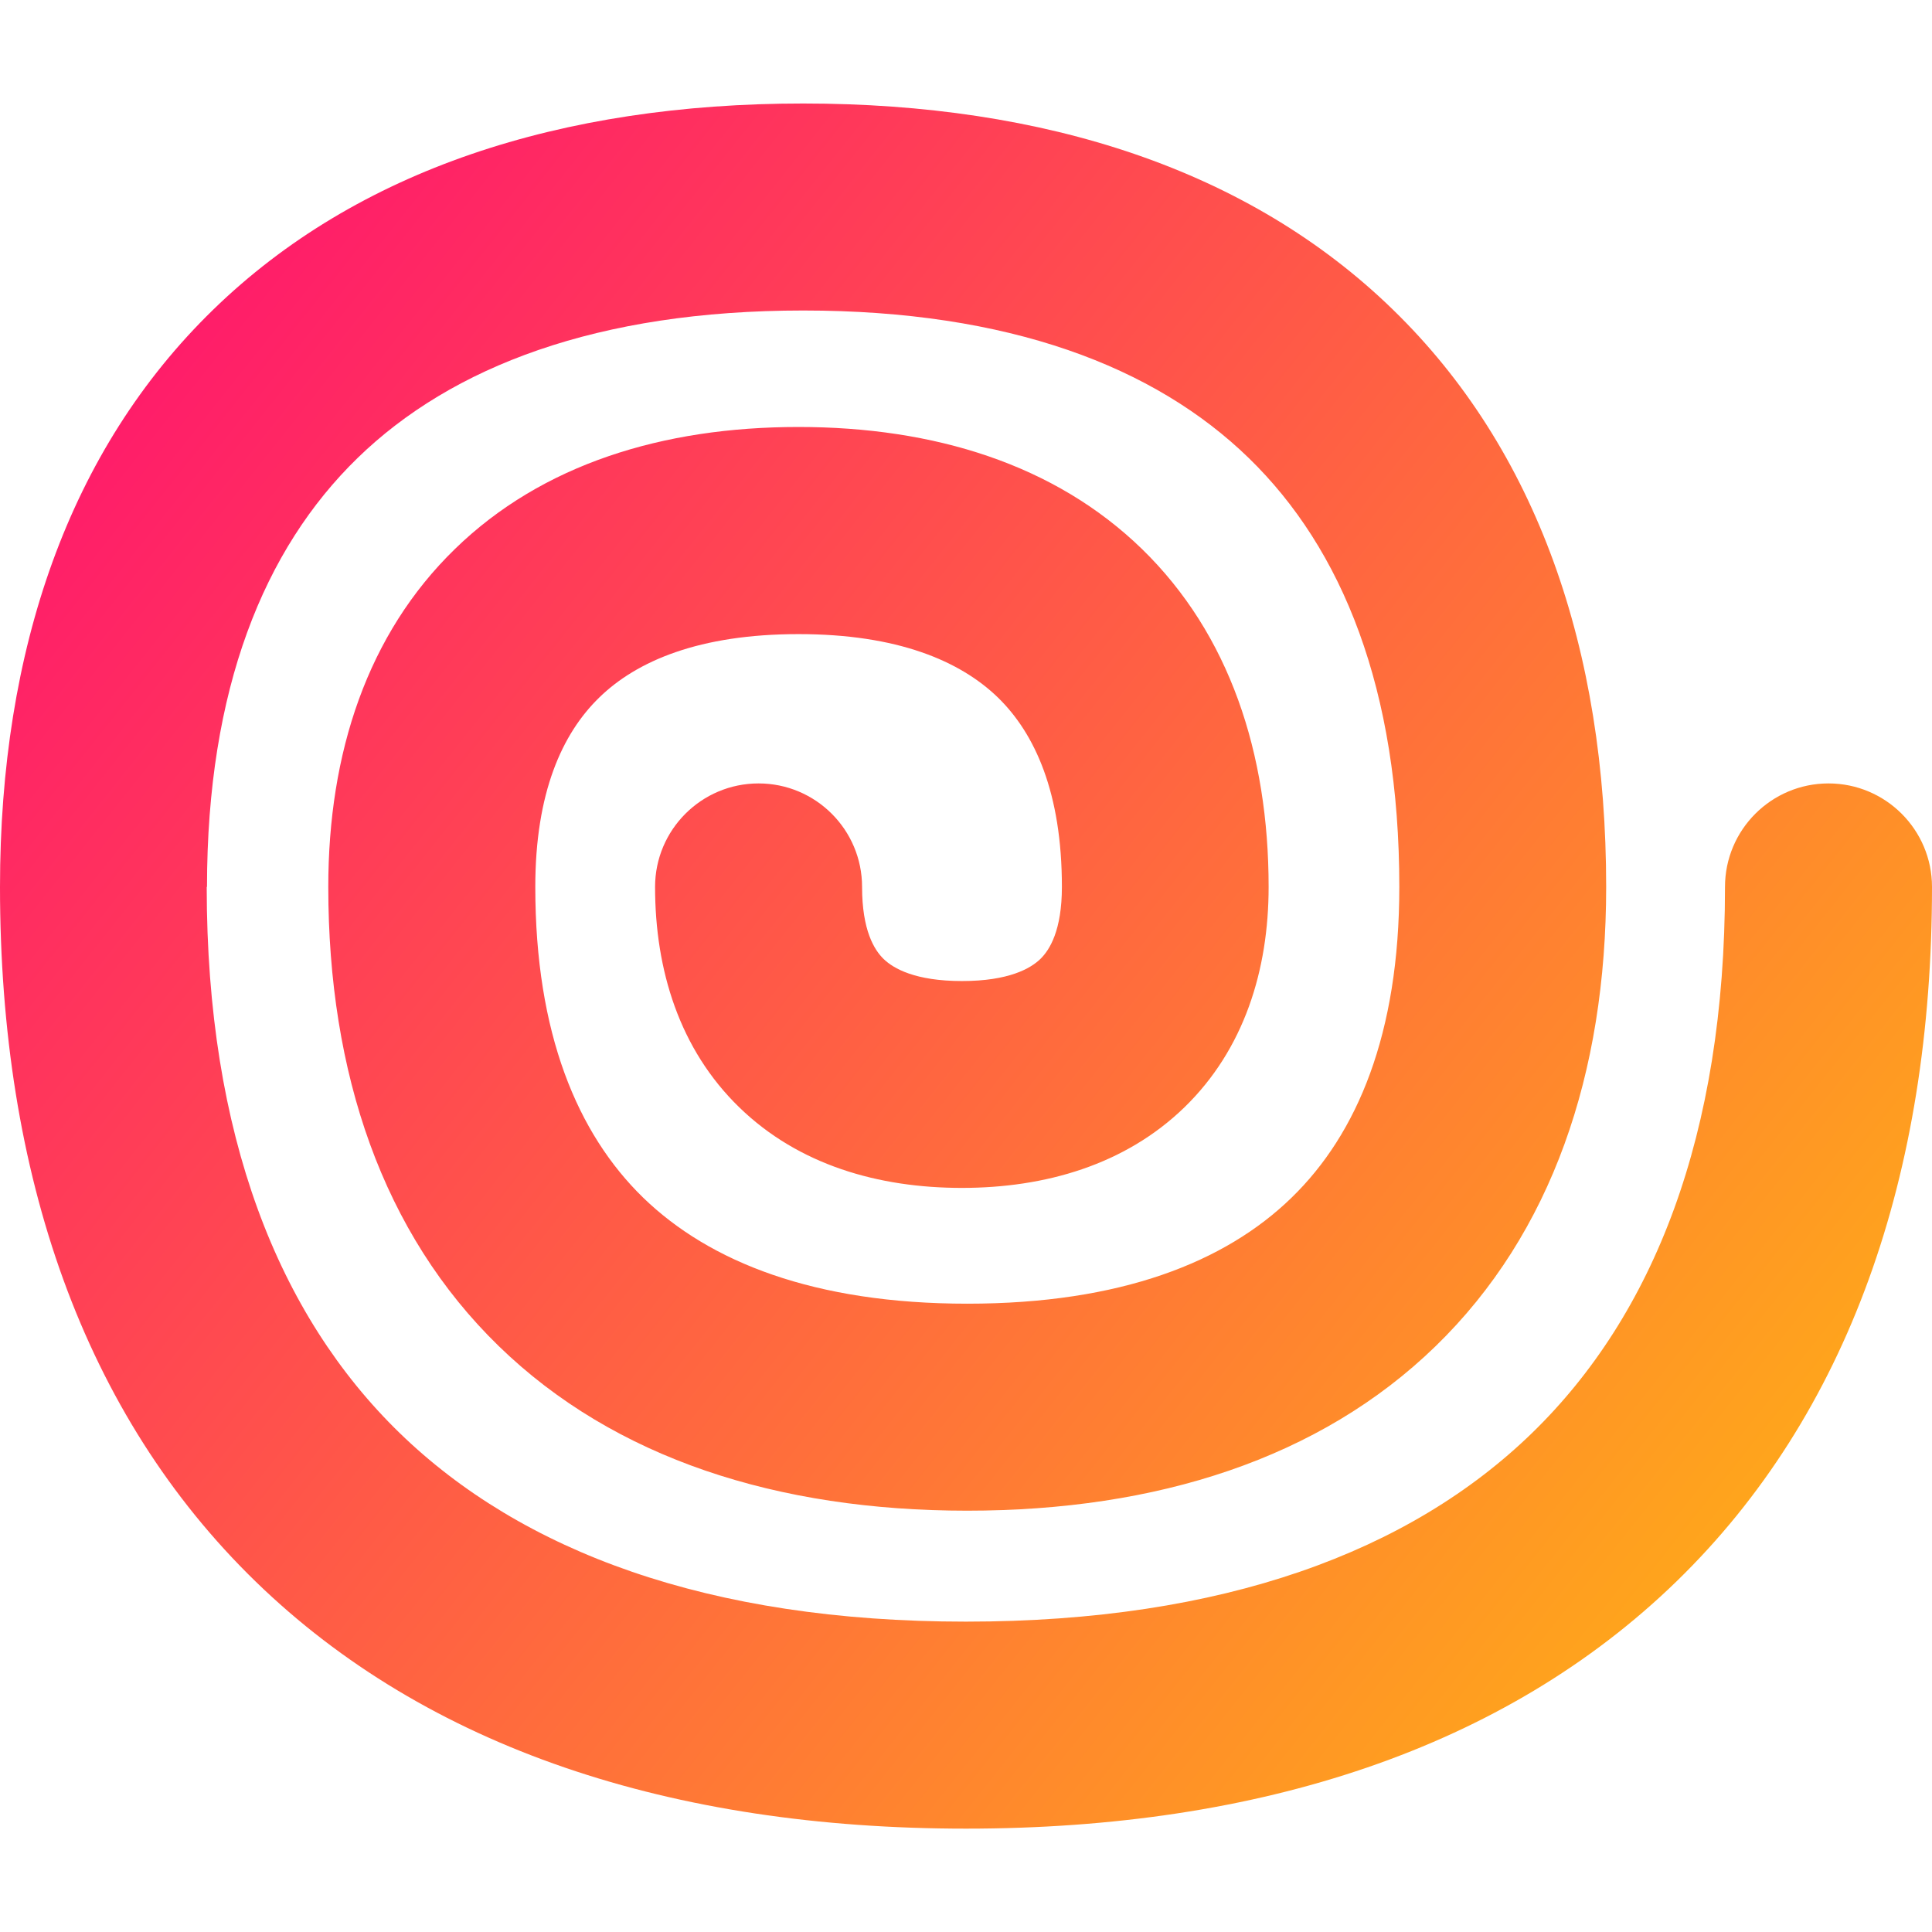 <svg xmlns="http://www.w3.org/2000/svg" fill="none" viewBox="0 0 14 14" id="Spiral-Shape--Streamline-Flex-Gradient">
  <desc>
    Spiral Shape Streamline Icon: https://streamlinehq.com
  </desc>
  <g id="spiral-shape">
    <path id="Union" fill="url(#paint0_linear_9371_8269)" fill-rule="evenodd" d="M1.5 6.427c0-1.433.412-2.448 1.091-3.108.682-.663 1.739-1.069 3.229-1.069s2.547.406 3.229 1.069c.679.66 1.091 1.675 1.091 3.108 0 1.063-.304 1.789-.781 2.252-.48.467-1.239.768-2.349.768-1.109 0-1.868-.302-2.349-.768-.477-.464-.782-1.19-.782-2.252 0-.682.194-1.111.464-1.373.272-.265.726-.459 1.444-.459.718 0 1.171.195 1.444.459.269.262.464.691.464 1.373 0 .314-.088.456-.156.522-.071.069-.229.16-.568.16-.339 0-.497-.091-.568-.16-.068-.066-.156-.208-.156-.522 0-.414-.336-.75-.75-.75s-.75.336-.75.75c0 .602.177 1.177.61 1.597.43.418 1.009.584 1.613.584.604 0 1.183-.167 1.613-.584.433-.421.61-.995.61-1.597 0-.97-.284-1.832-.918-2.449-.631-.613-1.506-.884-2.489-.884-.983 0-1.858.27-2.489.884-.634.616-.918 1.478-.918 2.449 0 1.351.394 2.51 1.236 3.328.839.815 2.02 1.192 3.394 1.192 1.374 0 2.555-.377 3.394-1.192.842-.818 1.236-1.977 1.236-3.328 0-1.721-.501-3.169-1.546-4.184C9.053 1.231 7.574.75 5.82.75c-1.755 0-3.233.481-4.274 1.493C.501 3.258-0 4.706-0 6.427c0 2.088.607 3.823 1.852 5.033 1.242 1.207 3.015 1.791 5.148 1.791 2.132 0 3.906-.585 5.148-1.791 1.245-1.21 1.852-2.945 1.852-5.033 0-.414-.336-.75-.75-.75-.414 0-.75.336-.75.75 0 1.8-.518 3.102-1.398 3.957-.883.858-2.235 1.367-4.103 1.367-1.868 0-3.219-.509-4.103-1.367-.88-.855-1.398-2.157-1.398-3.957Z" clip-rule="evenodd"></path>
  </g>
  <defs>
    <linearGradient id="paint0_linear_9371_8269" x1="15.214" x2="-2.187" y1="15.898" y2="2.055" gradientUnits="userSpaceOnUse">
      <stop stop-color="#ffd600"></stop>
      <stop offset="1" stop-color="#ff007a"></stop>
    </linearGradient>
  </defs>
</svg>